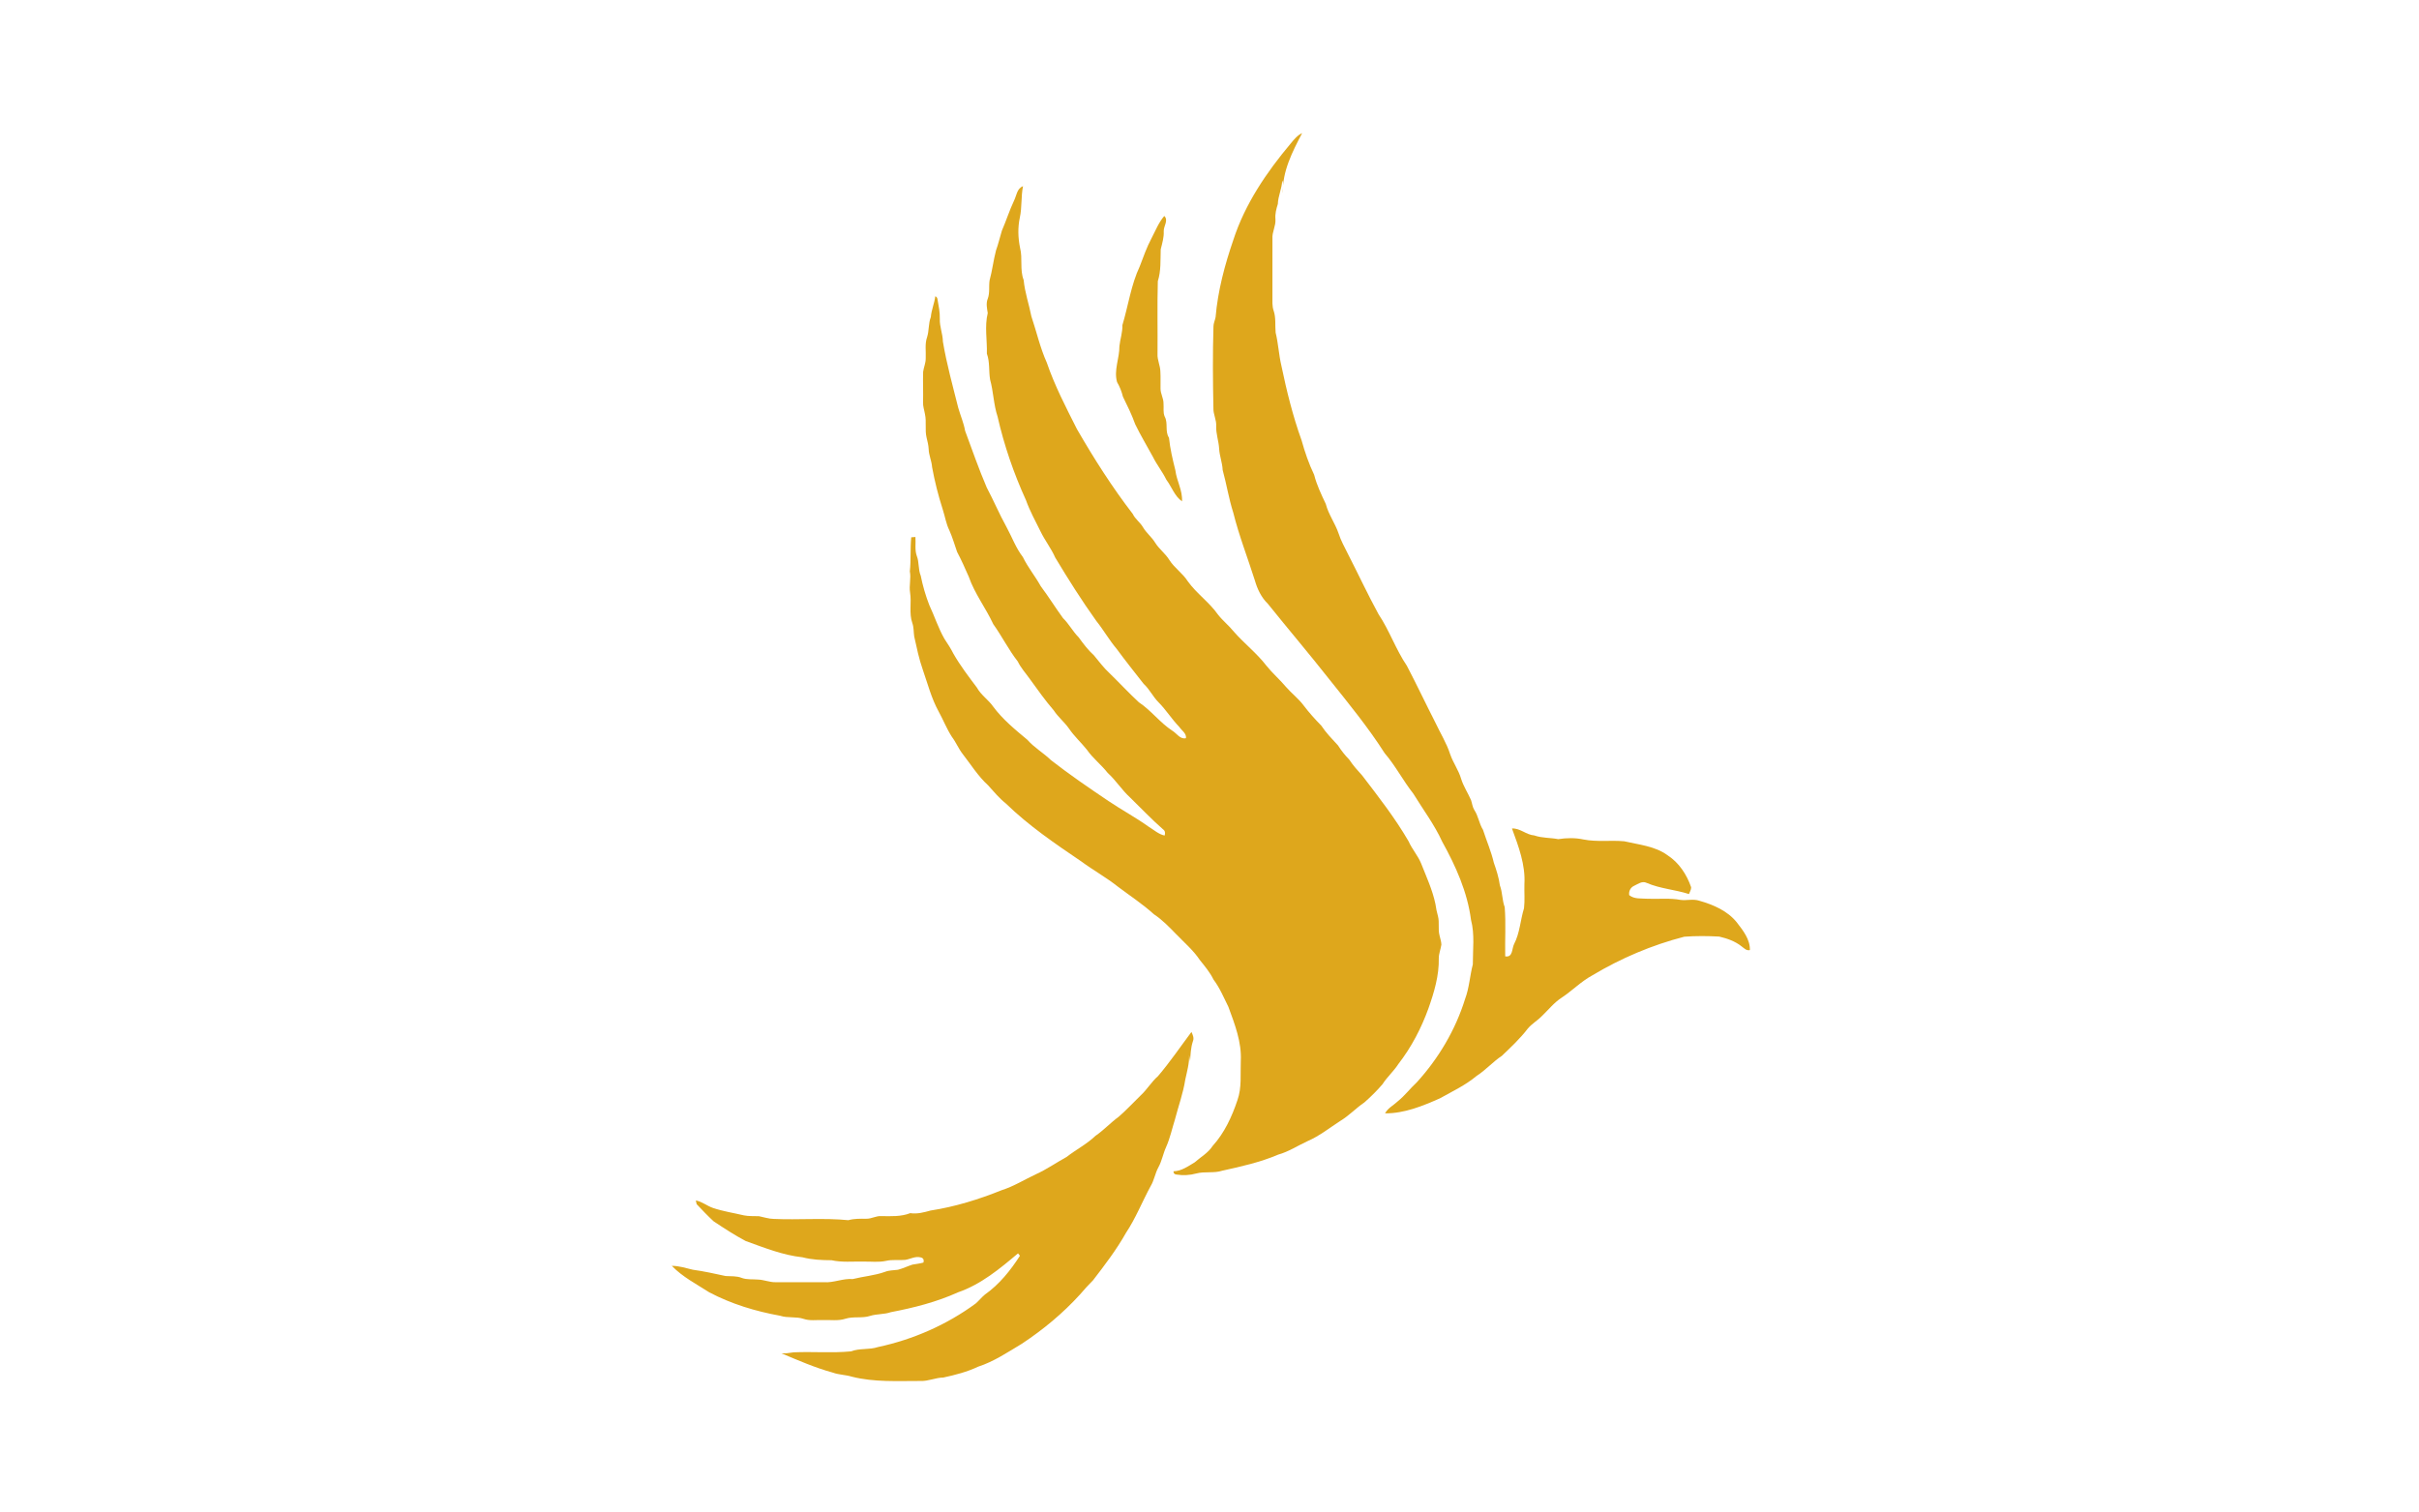 <?xml version="1.0" encoding="UTF-8" ?>
<!DOCTYPE svg>
<svg width="1600pt" height="1000pt" viewBox="0 0 1600 1000" version="1.1" xmlns="http://www.w3.org/2000/svg">
<g id="#dea71cff">
<path fill="#dea71c" opacity="1.00" d=" M 853.78 94.85 C 855.94 92.27 858.10 89.48 861.27 88.09 C 854.79 100.42 848.13 113.41 848.49 127.75 C 848.02 124.99 849.40 121.99 848.09 119.40 C 847.92 124.77 845.36 129.61 845.20 134.97 C 844.16 138.24 843.28 141.56 843.62 145.03 C 843.94 149.50 841.31 153.50 841.63 157.95 C 841.67 170.63 841.62 183.31 841.62 196.00 C 841.65 199.17 841.35 202.44 842.41 205.50 C 844.03 210.19 843.28 215.19 843.74 220.04 C 845.52 227.26 845.83 234.71 847.55 241.95 C 851.04 258.66 855.12 275.29 860.92 291.36 C 863.08 299.16 865.72 306.84 869.22 314.13 C 870.93 320.87 873.94 327.14 876.91 333.40 C 878.70 340.33 883.08 346.17 885.38 352.91 C 886.88 357.69 889.41 362.05 891.59 366.53 C 898.39 379.76 904.65 393.27 911.79 406.33 C 919.05 417.18 923.25 429.74 930.58 440.53 C 937.02 452.86 942.97 465.46 949.30 477.86 C 952.60 484.94 956.85 491.63 959.23 499.11 C 961.16 504.68 964.76 509.52 966.41 515.19 C 967.96 520.19 970.91 524.57 972.99 529.34 C 973.73 531.52 973.92 533.91 975.17 535.90 C 977.85 539.92 978.32 544.89 980.90 548.99 C 983.24 556.27 986.34 563.32 988.07 570.79 C 989.80 575.68 991.37 580.63 992.07 585.78 C 993.85 590.42 993.50 595.49 995.26 600.15 C 996.11 610.97 995.36 621.86 995.59 632.71 C 1000.72 633.61 999.92 627.66 1001.44 624.64 C 1005.30 617.24 1005.59 608.73 1008.03 600.88 C 1008.65 595.62 1008.13 590.28 1008.29 585.00 C 1009.06 572.20 1004.41 559.94 1000.06 548.12 C 1005.47 547.81 1009.49 552.34 1014.82 552.71 C 1019.94 554.53 1025.39 554.14 1030.65 555.17 C 1036.20 554.31 1041.92 554.20 1047.44 555.40 C 1056.30 557.14 1065.38 555.75 1074.32 556.58 C 1084.07 558.86 1094.70 559.74 1103.02 565.86 C 1110.58 570.78 1115.67 578.58 1118.58 587.01 C 1118.63 588.63 1117.68 590.03 1117.13 591.50 C 1107.90 588.52 1098.04 587.97 1089.08 584.08 C 1086.16 582.65 1083.38 584.87 1080.84 586.05 C 1078.46 587.11 1077.19 589.67 1077.60 592.21 C 1080.96 594.94 1085.37 594.29 1089.40 594.59 C 1096.80 594.94 1104.28 593.97 1111.61 595.37 C 1115.74 595.89 1120.00 594.54 1124.05 595.93 C 1133.28 598.56 1142.65 602.58 1148.80 610.27 C 1152.90 615.61 1157.60 621.45 1157.43 628.55 C 1155.12 629.12 1153.58 627.29 1151.93 626.10 C 1147.67 622.70 1142.38 620.84 1137.14 619.63 C 1129.45 619.20 1121.69 619.14 1114.02 619.72 C 1092.64 625.23 1072.14 633.94 1053.22 645.28 C 1045.82 649.28 1039.93 655.42 1032.94 660.04 C 1027.95 663.24 1024.27 667.98 1020.03 672.03 C 1017.09 675.11 1013.28 677.22 1010.53 680.49 C 1005.49 687.08 999.40 692.78 993.42 698.49 C 987.44 702.44 982.73 707.93 976.70 711.79 C 969.38 717.93 960.71 721.99 952.44 726.63 C 940.95 731.73 928.89 736.67 916.12 736.58 C 918.00 733.02 921.75 731.27 924.56 728.58 C 929.18 724.87 932.73 720.09 937.07 716.09 C 951.49 700.25 962.68 681.41 969.05 660.91 C 971.84 653.52 972.18 645.61 974.17 638.04 C 974.14 628.25 975.51 618.16 972.97 608.59 C 970.60 590.18 962.87 572.96 953.93 556.86 C 948.80 545.56 941.26 535.63 934.82 525.08 C 928.02 516.47 923.01 506.59 915.84 498.27 C 904.92 481.16 892.02 465.42 879.37 449.59 C 866.04 432.64 852.06 416.24 838.57 399.42 C 834.29 395.28 831.65 389.75 830.03 384.09 C 825.29 369.12 819.53 354.44 815.73 339.19 C 812.77 329.95 811.28 320.30 808.71 310.95 C 808.50 306.12 806.61 301.58 806.37 296.77 C 806.08 291.77 804.25 286.99 804.42 281.94 C 804.72 277.81 802.41 274.08 802.59 269.99 C 802.21 252.00 802.08 233.99 802.62 216.00 C 802.63 213.87 803.63 211.93 804.02 209.87 C 805.51 192.37 810.08 175.27 815.78 158.70 C 823.49 134.90 837.80 113.87 853.78 94.85 Z" />
<path fill="#dea71c" opacity="1.00" d=" M 670.68 132.82 C 672.38 129.46 672.58 124.67 676.66 123.19 C 675.26 130.05 676.04 137.11 674.55 143.95 C 673.12 150.55 673.36 157.40 674.70 164.00 C 676.52 170.99 674.42 178.40 677.08 185.25 C 677.83 193.43 680.60 201.22 682.17 209.25 C 685.61 219.44 687.93 230.02 692.37 239.87 C 697.58 255.13 705.05 269.48 712.31 283.86 C 723.50 303.26 735.56 322.26 749.23 339.99 C 750.88 343.48 754.25 345.65 756.13 349.00 C 758.33 352.69 761.83 355.36 764.06 359.04 C 766.70 363.29 770.89 366.25 773.49 370.54 C 776.86 375.82 782.31 379.29 785.65 384.59 C 791.45 392.69 799.88 398.42 805.59 406.58 C 808.76 410.67 812.89 413.88 816.12 417.92 C 822.96 425.73 831.30 432.15 837.64 440.41 C 841.62 445.38 846.48 449.55 850.57 454.43 C 854.30 458.72 858.91 462.19 862.31 466.78 C 865.87 471.48 869.82 475.86 873.94 480.07 C 877.10 484.85 881.11 488.94 884.97 493.13 C 887.15 496.56 889.67 499.72 892.50 502.64 C 894.96 506.40 897.97 509.74 900.99 513.05 C 911.78 527.16 922.75 541.20 931.68 556.59 C 933.96 561.77 937.82 566.02 939.98 571.26 C 943.45 580.06 947.46 588.70 949.43 598.02 C 949.80 600.78 950.38 603.51 951.13 606.19 C 952.22 610.34 951.02 614.72 952.15 618.87 C 952.54 620.89 953.35 622.86 953.38 624.96 C 952.93 627.97 951.67 630.86 951.66 633.95 C 951.91 645.35 948.60 656.41 944.85 667.06 C 940.11 680.20 933.56 692.78 924.99 703.85 C 921.88 708.67 917.51 712.49 914.41 717.32 C 910.72 721.65 906.63 725.66 902.37 729.41 C 896.83 733.15 892.27 738.12 886.53 741.57 C 879.37 746.21 872.64 751.62 864.75 755.01 C 858.33 757.98 852.32 761.95 845.47 763.87 C 833.63 768.93 820.98 771.76 808.46 774.51 C 802.90 776.36 796.88 774.84 791.26 776.36 C 786.99 777.54 782.47 777.75 778.12 777.07 C 776.81 776.94 776.16 776.22 776.17 774.91 C 781.40 774.80 785.83 771.61 790.17 769.01 C 794.20 765.44 799.14 762.75 802.10 758.11 C 809.90 749.50 814.84 738.75 818.49 727.83 C 821.44 719.53 820.34 710.58 820.70 701.96 C 821.36 689.50 816.73 677.63 812.51 666.15 C 809.45 660.00 806.82 653.58 802.65 648.07 C 800.34 643.34 796.96 639.31 793.69 635.24 C 789.35 628.72 783.35 623.63 777.96 618.04 C 773.36 613.30 768.74 608.52 763.22 604.85 C 755.81 598.13 747.41 592.65 739.44 586.63 C 731.74 580.50 723.09 575.73 715.18 569.90 C 697.87 558.16 680.44 546.30 665.41 531.67 C 660.95 528.11 657.29 523.73 653.50 519.50 C 646.96 513.55 642.29 505.97 636.90 499.04 C 634.03 495.42 632.33 491.06 629.55 487.39 C 626.18 482.15 623.91 476.31 620.93 470.87 C 616.08 462.13 613.62 452.39 610.35 443.02 C 607.82 435.86 606.32 428.41 604.67 421.02 C 604.25 418.06 604.45 415.01 603.43 412.17 C 601.14 405.66 603.04 398.67 601.95 392.00 C 601.20 387.33 602.70 382.66 601.80 378.00 C 602.59 370.51 602.00 362.97 602.72 355.48 C 603.41 355.43 604.80 355.31 605.49 355.26 C 605.82 359.39 604.96 363.70 606.36 367.70 C 608.07 371.93 607.22 376.66 609.00 380.88 C 610.33 387.52 612.22 394.04 614.68 400.35 C 618.15 407.74 620.63 415.59 624.71 422.69 C 626.83 425.90 628.95 429.12 630.67 432.57 C 635.19 440.44 640.71 447.67 646.16 454.91 C 648.83 459.82 653.70 462.88 656.87 467.41 C 663.17 475.94 671.46 482.71 679.55 489.45 C 684.10 494.65 690.18 498.09 695.11 502.87 C 707.37 512.44 720.22 521.22 733.12 529.91 C 741.92 535.84 751.30 540.86 759.92 547.05 C 763.30 549.10 766.34 551.93 770.31 552.79 C 770.82 551.24 770.71 549.64 769.27 548.68 C 761.64 542.02 754.69 534.63 747.43 527.57 C 741.99 522.63 738.13 516.28 732.66 511.35 C 728.43 505.91 722.84 501.71 718.93 496.03 C 715.08 491.23 710.47 487.06 707.02 481.95 C 704.01 477.67 699.84 474.37 696.99 469.98 C 691.38 463.47 686.40 456.45 681.37 449.49 C 678.61 445.55 675.28 442.00 673.19 437.63 C 667.10 429.84 662.73 420.94 656.97 412.91 C 652.02 402.21 644.64 392.73 640.76 381.52 C 638.31 375.98 635.87 370.45 633.04 365.10 C 631.40 360.36 629.99 355.52 627.96 350.93 C 625.78 346.57 625.07 341.70 623.58 337.11 C 620.62 327.90 618.24 318.52 616.51 309.01 C 616.24 304.91 614.32 301.13 614.25 297.01 C 614.11 294.44 613.45 291.94 612.86 289.45 C 611.65 284.38 612.93 279.10 611.81 274.03 C 611.37 271.36 610.39 268.78 610.54 266.05 C 610.72 259.35 610.37 252.64 610.59 245.95 C 611.00 242.96 612.35 240.12 612.30 237.06 C 612.54 232.38 611.60 227.52 613.22 223.00 C 614.60 218.68 614.00 214.01 615.68 209.75 C 616.08 205.01 618.05 200.67 618.64 195.98 C 619.50 196.39 619.99 197.07 620.10 198.03 C 620.86 202.33 621.74 206.64 621.62 211.02 C 621.43 216.12 623.60 220.92 623.66 226.00 C 626.14 240.81 630.18 255.30 633.83 269.86 C 635.27 274.94 637.45 279.80 638.35 285.03 C 642.99 297.56 647.38 310.21 652.64 322.50 C 657.20 331.07 660.93 340.03 665.65 348.51 C 669.31 355.18 671.87 362.48 676.57 368.55 C 679.85 375.36 684.74 381.20 688.38 387.82 C 693.54 394.68 698.04 402.00 703.10 408.93 C 707.04 412.76 709.56 417.73 713.44 421.62 C 716.51 425.83 719.62 430.02 723.52 433.53 C 726.85 437.50 729.90 441.73 733.75 445.25 C 740.33 451.64 746.56 458.40 753.29 464.63 C 761.41 470.00 767.25 478.12 775.44 483.45 C 778.36 485.17 780.53 489.29 784.42 488.37 C 784.93 485.26 781.58 483.29 780.04 480.95 C 775.07 475.83 771.33 469.71 766.31 464.65 C 762.58 460.95 760.40 456.02 756.49 452.48 C 750.48 444.81 744.39 437.18 738.62 429.31 C 733.66 423.48 729.92 416.76 725.13 410.80 C 715.42 397.25 706.53 383.13 697.95 368.86 C 695.27 362.74 691.06 357.49 688.19 351.48 C 684.84 344.72 681.18 338.08 678.63 330.96 C 670.53 313.20 664.14 294.62 659.82 275.58 C 657.18 267.68 657.11 259.18 654.89 251.17 C 653.91 245.45 654.79 239.53 652.75 233.98 C 652.99 225.05 651.16 215.93 653.32 207.14 C 652.83 203.95 652.07 200.65 653.36 197.53 C 654.80 193.66 653.93 189.51 654.54 185.53 C 656.32 179.00 657.07 172.25 658.78 165.71 C 660.34 161.42 661.32 156.97 662.67 152.62 C 665.52 146.09 667.63 139.27 670.68 132.82 Z" />
<path fill="#dea71c" opacity="1.00" d=" M 761.60 157.73 C 764.25 152.69 766.34 147.25 770.08 142.88 C 773.07 145.74 769.58 149.57 769.73 152.99 C 769.93 157.12 768.69 161.02 767.74 164.96 C 767.48 172.01 768.01 179.19 765.82 186.02 C 765.38 202.01 765.76 218.04 765.62 234.05 C 765.37 238.13 767.47 241.86 767.51 245.91 C 767.74 249.62 767.53 253.35 767.61 257.07 C 767.57 260.46 769.63 263.48 769.58 266.89 C 769.85 269.79 769.15 272.87 770.37 275.62 C 772.77 280.00 770.38 285.34 773.20 289.60 C 773.94 296.84 775.63 304.02 777.42 311.11 C 778.25 318.11 782.27 324.48 781.82 331.69 C 776.84 328.19 775.02 322.08 771.46 317.38 C 768.89 312.10 765.16 307.51 762.57 302.24 C 758.68 295.02 754.37 288.01 750.83 280.60 C 748.60 274.35 745.65 268.39 742.74 262.43 C 741.89 259.04 740.64 255.80 738.86 252.80 C 736.60 244.88 740.51 236.96 740.41 229.00 C 740.92 224.34 742.54 219.84 742.39 215.10 C 746.29 202.16 748.08 188.48 753.90 176.14 C 756.28 169.92 758.46 163.61 761.60 157.73 Z" />
<path fill="#dea71c" opacity="1.00" d=" M 765.93 711.96 C 773.88 702.65 780.74 692.50 788.07 682.72 C 788.93 684.64 789.93 686.74 789.03 688.87 C 787.59 693.14 787.45 697.63 787.18 702.09 C 786.91 700.74 786.70 699.39 786.51 698.05 C 786.69 703.53 785.14 708.85 783.99 714.16 C 782.62 723.19 779.43 731.79 777.15 740.61 C 775.24 746.72 773.90 753.03 771.28 758.91 C 769.31 763.20 768.55 767.95 766.28 772.12 C 764.02 776.15 763.43 780.87 761.01 784.84 C 755.47 795.03 751.22 805.93 744.77 815.62 C 738.52 826.74 730.74 836.91 722.98 847.00 C 720.00 850.01 717.12 853.13 714.38 856.37 C 703.02 868.87 689.95 879.70 675.89 889.00 C 666.55 894.60 657.41 900.78 646.96 904.18 C 639.67 907.65 631.81 909.65 623.96 911.36 C 618.82 911.41 614.06 913.85 608.90 913.63 C 593.69 913.60 578.26 914.56 563.38 910.78 C 559.28 909.51 554.91 909.58 550.87 908.11 C 539.19 904.90 528.06 900.05 516.91 895.36 C 519.62 895.52 522.29 895.04 524.97 894.68 C 537.62 894.11 550.32 895.26 562.94 894.04 C 568.66 891.81 574.92 893.14 580.72 891.19 C 603.98 886.21 626.23 876.47 645.40 862.35 C 647.52 860.49 649.28 858.25 651.46 856.45 C 660.98 849.76 668.36 840.51 674.62 830.79 C 674.31 830.39 673.67 829.61 673.36 829.21 C 661.28 839.39 648.80 849.77 633.65 854.99 C 619.52 861.38 604.43 865.21 589.25 868.11 C 584.81 869.67 580.01 869.18 575.55 870.57 C 570.28 872.31 564.58 870.77 559.30 872.43 C 554.36 874.08 549.10 873.10 544.01 873.36 C 539.87 873.18 535.59 873.95 531.60 872.57 C 526.56 870.86 521.07 872.16 516.00 870.48 C 499.78 867.54 483.78 862.72 469.16 855.00 C 460.64 849.54 451.46 844.81 444.35 837.47 C 449.09 837.45 453.65 838.93 458.22 840.03 C 465.53 841.04 472.75 842.64 479.96 844.20 C 483.53 844.44 487.22 844.07 490.62 845.45 C 494.04 846.71 497.73 846.22 501.30 846.54 C 505.25 846.64 508.98 848.37 512.97 848.29 C 523.64 848.27 534.32 848.27 545.00 848.31 C 551.47 848.75 557.52 845.67 564.01 846.21 C 571.07 844.43 578.40 843.91 585.31 841.46 C 588.05 840.33 591.05 840.47 593.94 840.05 C 597.23 839.21 600.29 837.67 603.52 836.65 C 605.95 836.22 608.41 835.97 610.79 835.29 C 611.30 833.38 610.67 832.24 608.89 831.86 C 605.36 830.92 602.06 833.06 598.64 833.53 C 594.43 833.89 590.14 833.19 585.99 834.19 C 581.06 835.24 576.00 834.55 571.00 834.65 C 564.00 834.49 556.91 835.29 550.01 833.75 C 543.57 833.71 537.13 833.47 530.87 831.82 C 517.75 830.43 505.46 825.44 493.15 821.01 C 485.85 817.11 478.89 812.59 472.02 808.01 C 468.11 804.40 464.44 800.53 460.79 796.67 C 460.65 796.06 460.37 794.83 460.23 794.21 C 464.38 794.94 467.70 797.87 471.66 799.19 C 478.30 801.42 485.25 802.46 492.06 804.07 C 495.32 804.75 498.68 804.46 501.99 804.62 C 505.24 805.24 508.40 806.38 511.75 806.42 C 528.20 807.17 544.76 805.64 561.14 807.26 C 565.03 806.15 569.06 806.30 573.06 806.30 C 576.47 806.37 579.53 804.30 582.94 804.55 C 589.36 804.64 595.99 804.98 602.07 802.60 C 606.64 803.29 611.12 802.10 615.49 800.88 C 631.67 798.39 647.40 793.51 662.57 787.40 C 670.53 784.88 677.63 780.38 685.15 776.88 C 692.28 773.67 698.66 769.16 705.49 765.42 C 711.70 760.55 718.85 756.95 724.56 751.47 C 730.05 747.70 734.57 742.74 739.95 738.82 C 745.10 734.37 749.69 729.31 754.59 724.60 C 758.77 720.74 761.61 715.70 765.93 711.96 Z" />
</g>
</svg>
